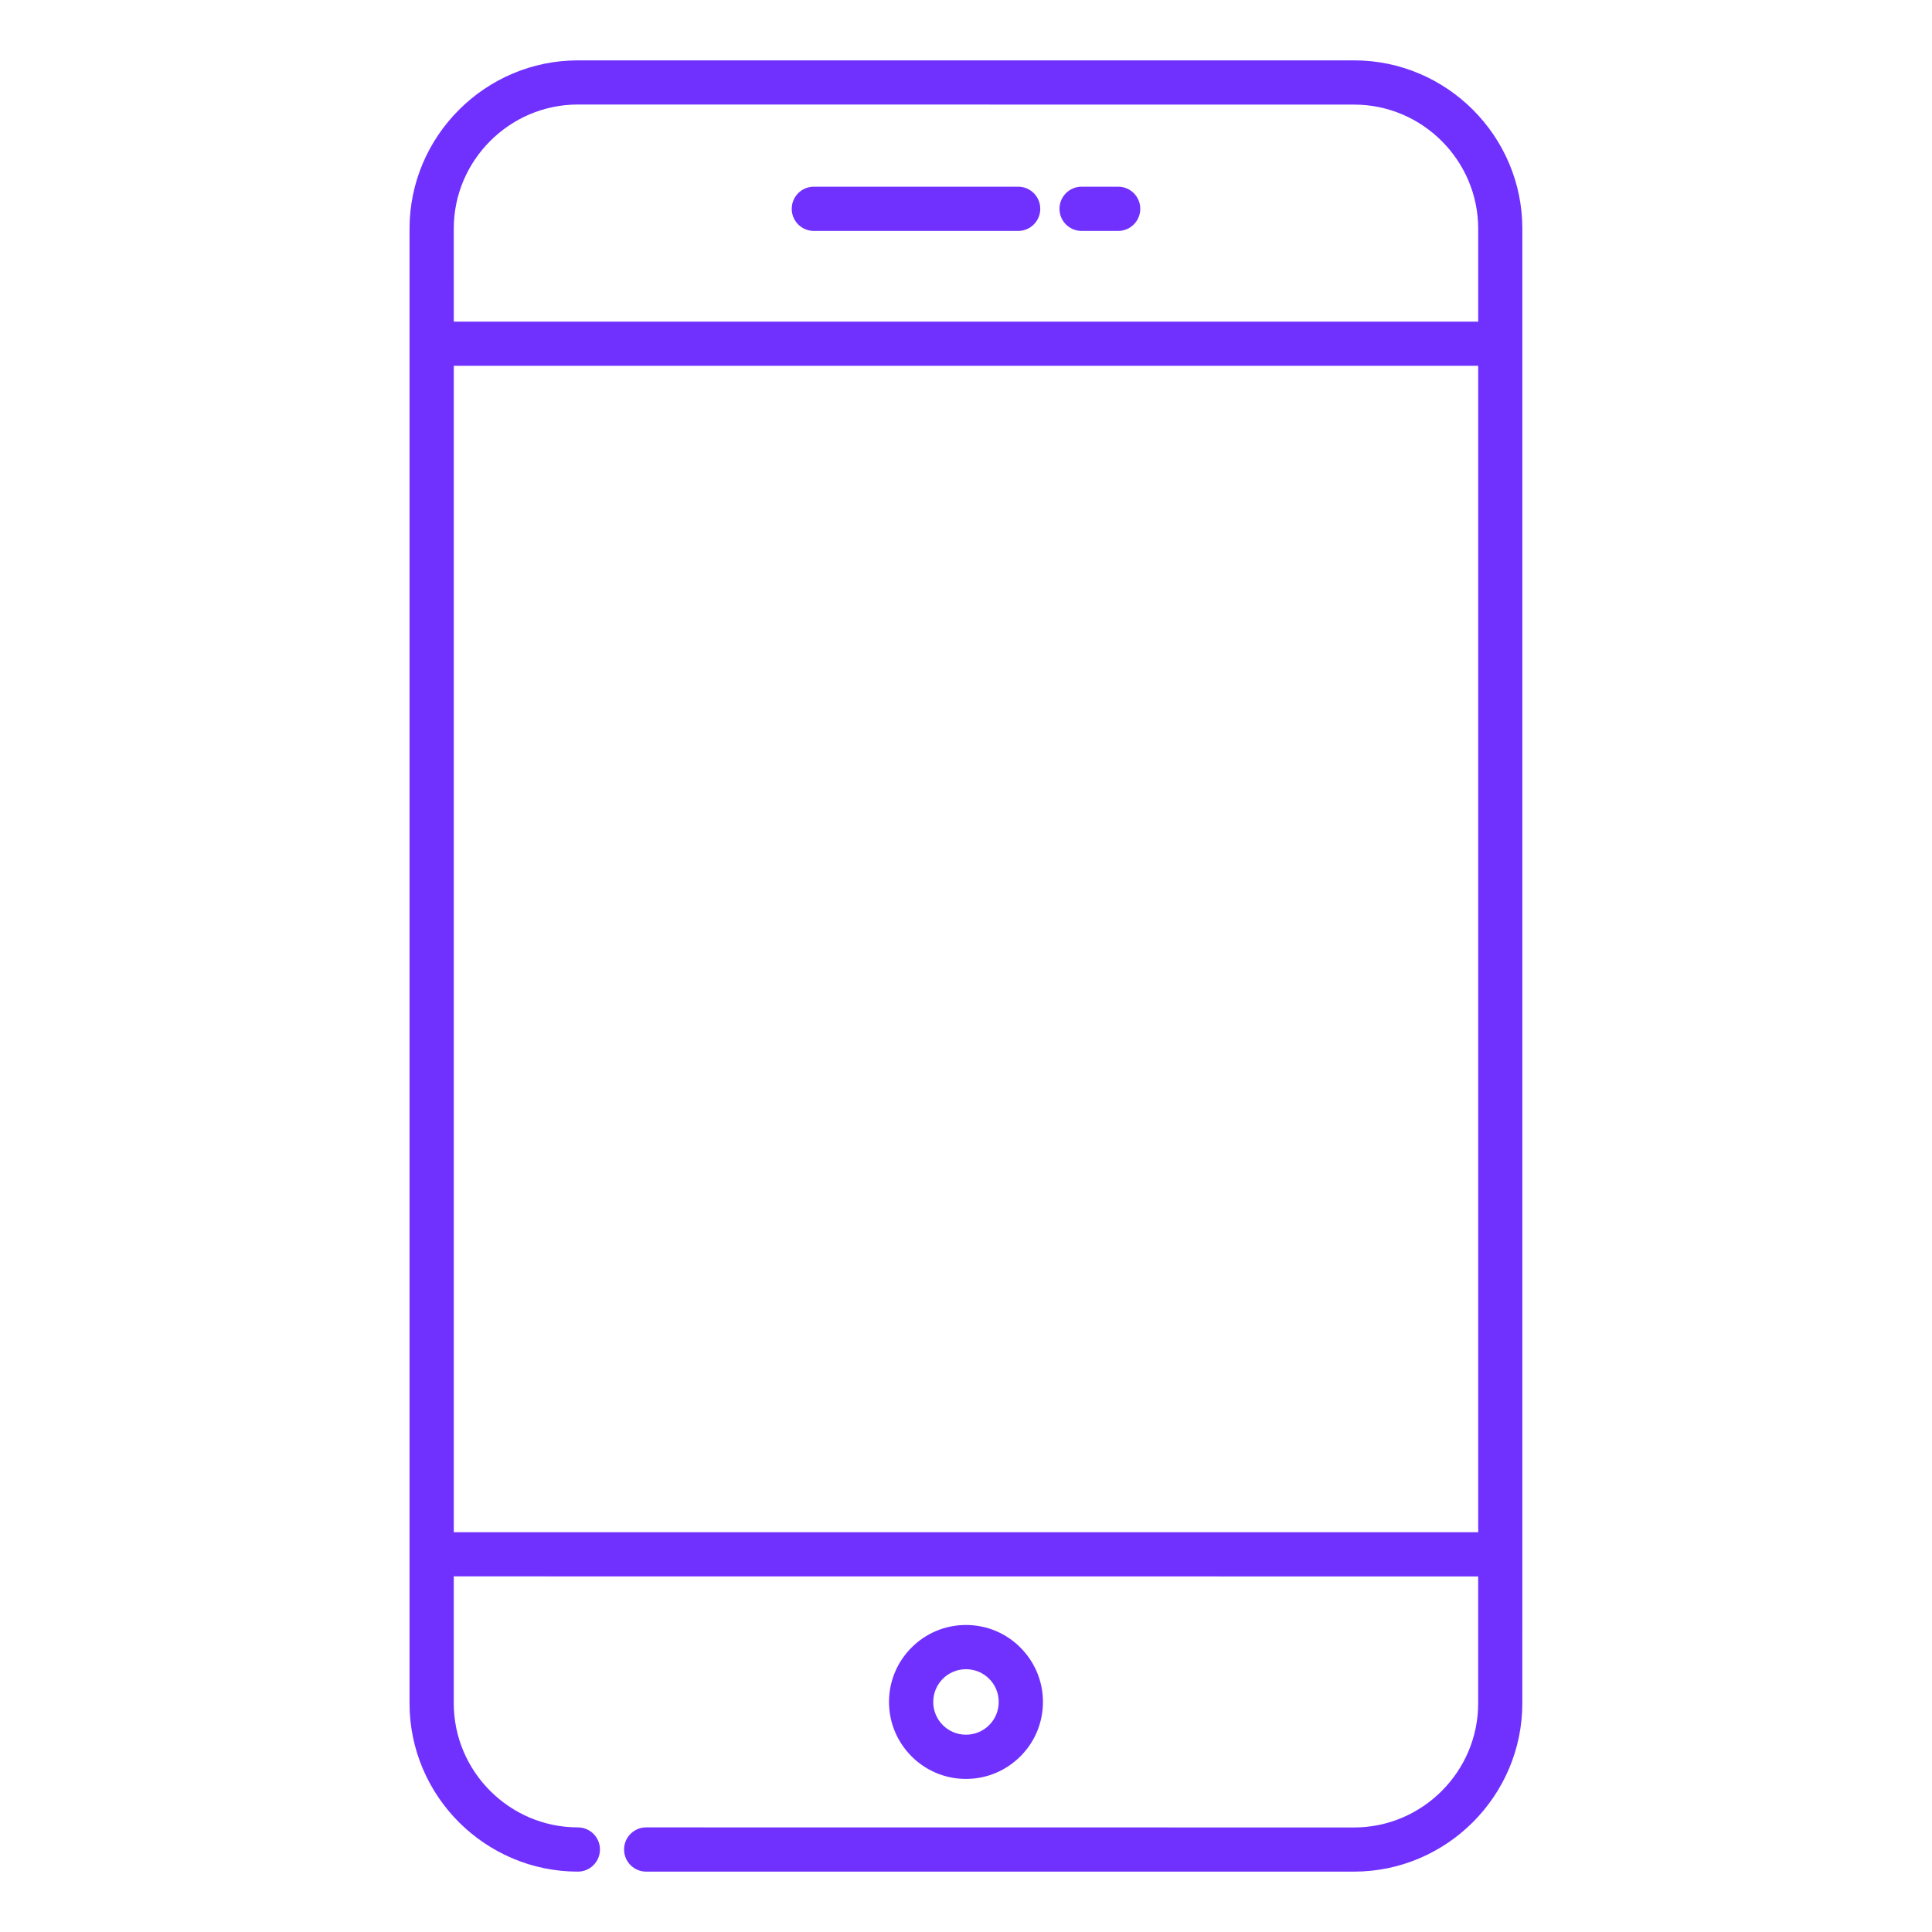 <?xml version="1.0" encoding="UTF-8"?>
<svg width="100pt" height="100pt" version="1.1" viewBox="0 0 100 100" xmlns="http://www.w3.org/2000/svg">
 <path d="m42.125 11.953c-0.633 0-1.145-0.512-1.145-1.145 0-0.633 0.512-1.145 1.145-1.145h10.574c0.633 0 1.145 0.512 1.145 1.145 0 0.633-0.512 1.145-1.145 1.145zm-18.637 4.695h53.023v-4.812c0-1.766-0.723-3.371-1.887-4.535-1.164-1.164-2.769-1.887-4.535-1.887l-40.18-0.004c-1.766 0-3.371 0.723-4.535 1.887s-1.887 2.769-1.887 4.535zm53.023 2.285h-53.023v60.375h53.023zm-26.512 65.176c1.102 0 2.098 0.445 2.816 1.168 0.723 0.723 1.168 1.715 1.168 2.816s-0.445 2.098-1.168 2.816c-0.723 0.723-1.715 1.168-2.816 1.168s-2.098-0.445-2.816-1.168c-0.723-0.723-1.168-1.715-1.168-2.816s0.445-2.098 1.168-2.816c0.719-0.723 1.715-1.168 2.816-1.168zm1.199 2.785c-0.309-0.309-0.73-0.496-1.199-0.496s-0.895 0.191-1.199 0.496c-0.305 0.309-0.496 0.73-0.496 1.199s0.191 0.895 0.496 1.199c0.309 0.309 0.73 0.496 1.199 0.496s0.895-0.191 1.199-0.496c0.309-0.309 0.496-0.73 0.496-1.199s-0.188-0.895-0.496-1.199zm27.598-6.445v-68.617c0-2.394-0.98-4.574-2.559-6.152-1.574-1.574-3.754-2.555-6.148-2.555h-40.18c-2.394 0-4.574 0.98-6.152 2.559-1.578 1.578-2.559 3.754-2.559 6.152v76.332c0 2.394 0.98 4.574 2.559 6.152 1.578 1.574 3.758 2.555 6.152 2.555 0.633 0 1.145-0.512 1.145-1.145 0-0.633-0.512-1.145-1.145-1.145-1.766 0-3.371-0.723-4.535-1.887-1.164-1.164-1.887-2.769-1.887-4.535v-6.57l53.023 0.004v6.57c0 1.766-0.723 3.371-1.887 4.535s-2.769 1.887-4.535 1.887l-36.641-0.004c-0.633 0-1.145 0.512-1.145 1.145 0 0.633 0.512 1.145 1.145 1.145h36.637c2.394 0 4.574-0.98 6.152-2.559s2.559-3.754 2.559-6.152zm-22.812-68.496c-0.633 0-1.145-0.512-1.145-1.145 0-0.633 0.512-1.145 1.145-1.145h1.891c0.633 0 1.145 0.512 1.145 1.145 0 0.633-0.512 1.145-1.145 1.145z" fill="#7031ff" fill-rule="evenodd"/>
</svg>
